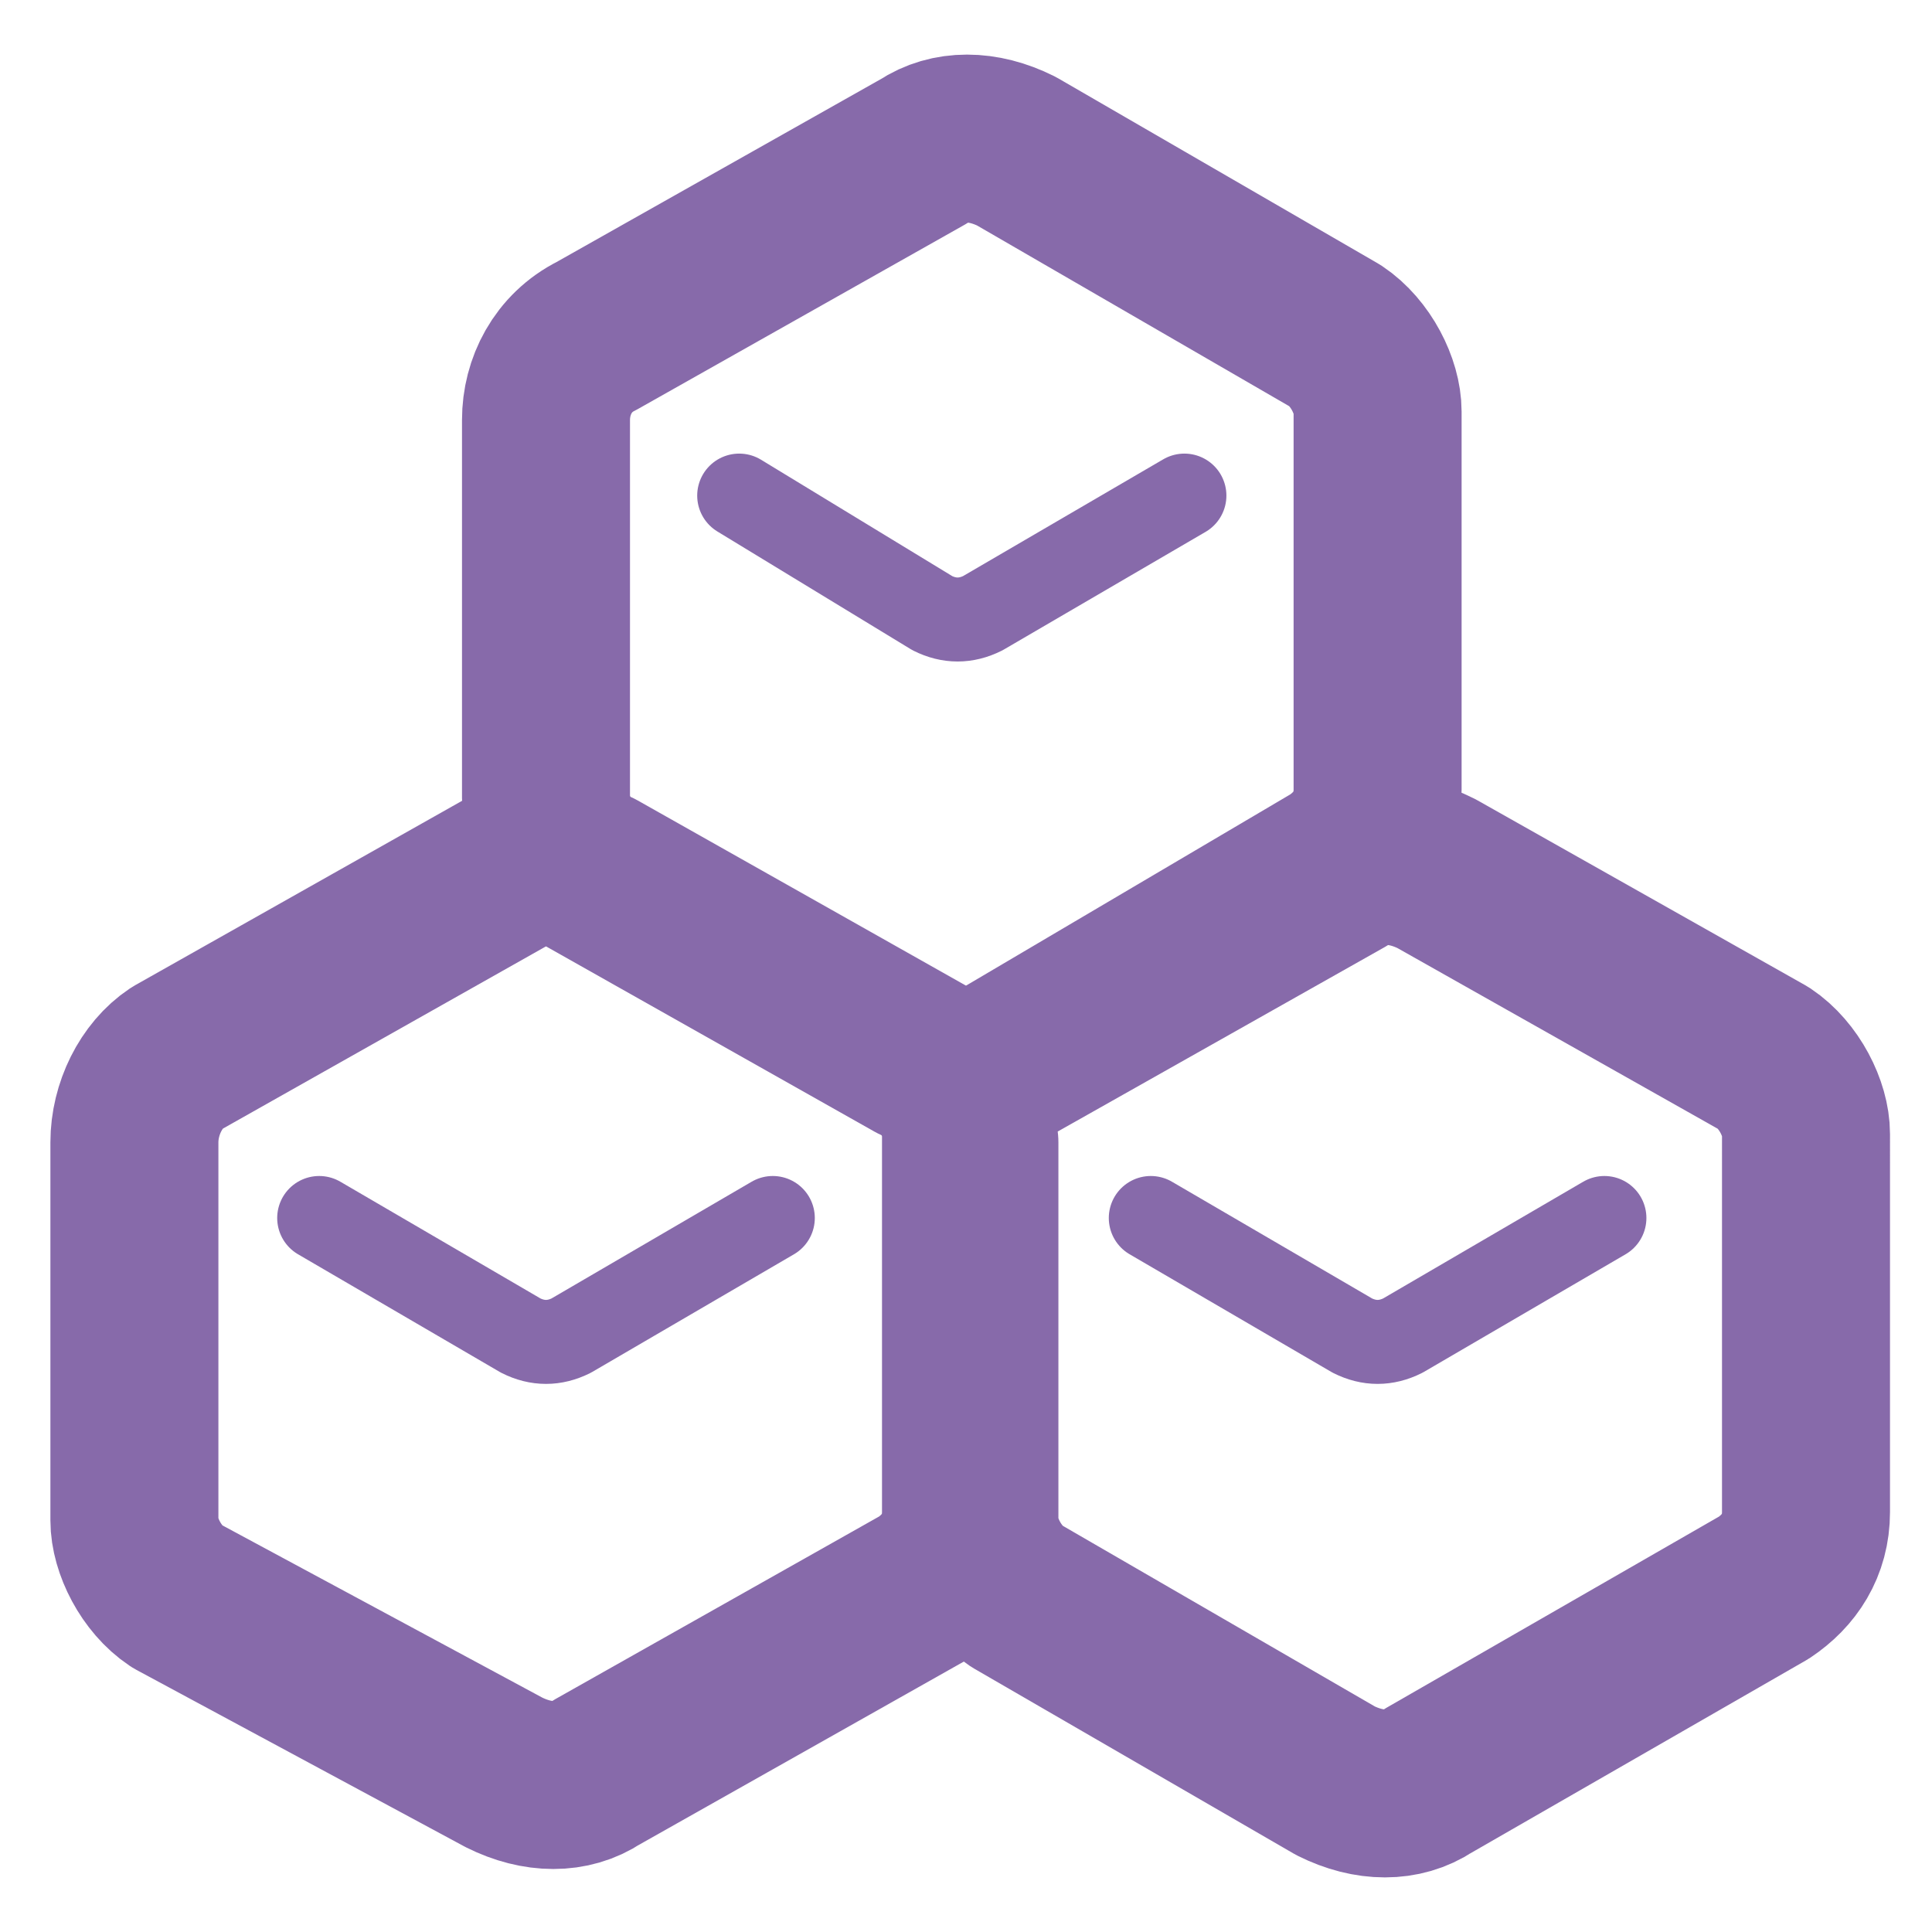 <?xml version="1.0" encoding="utf-8"?>
<!-- Generator: Adobe Illustrator 19.2.0, SVG Export Plug-In . SVG Version: 6.00 Build 0)  -->
<svg version="1.1" id="Layer_1" xmlns:sketch="http://www.bohemiancoding.com/sketch/ns"
	 xmlns="http://www.w3.org/2000/svg" xmlns:xlink="http://www.w3.org/1999/xlink" x="0px" y="0px" viewBox="0 0 23 23"
	 style="enable-background:new 0 0 23 23;" xml:space="preserve">
<style type="text/css">
	.st0{fill:none;stroke:#876AAA;stroke-width:1.5;stroke-linecap:round;stroke-linejoin:round;stroke-miterlimit:10;}
	.st1{fill:none;stroke:#876AAA;stroke-width:2;stroke-linecap:round;stroke-linejoin:round;stroke-miterlimit:10;}
	.st2{fill:#876AAA;}
	.st3{opacity:0.336;fill:#876AAA;enable-background:new    ;}
	.st4{fill:none;stroke:#876AAA;stroke-width:2;stroke-linecap:round;stroke-linejoin:round;}
	.st5{fill:none;stroke:#876AAA;stroke-linecap:round;stroke-linejoin:round;}
	.st6{fill:none;stroke:#876AAA;stroke-linecap:round;stroke-linejoin:round;stroke-miterlimit:10;}
	.st7{fill:none;stroke:#876AAA;stroke-linecap:round;stroke-miterlimit:10;}
</style>
<g>
	<g>
		<path class="st1" d="M7.1,4l3.9-2.2c0.3-0.2,0.7-0.2,1.1,0L15.9,4c0.3,0.2,0.5,0.6,0.5,0.9v4.5c0,0.4-0.2,0.7-0.5,0.9L12,12.6
			c-0.3,0.2-0.7,0.2-1.1,0l-3.9-2.2c-0.3-0.2-0.5-0.6-0.5-0.9V5C6.5,4.6,6.7,4.2,7.1,4z"/>
		<path class="st6" d="M14.1,5.9l-2.4,1.4c-0.2,0.1-0.4,0.1-0.6,0L8.8,5.9"/>
	</g>
	<g>
		<path class="st1" d="M2.1,12.6L6,10.4c0.3-0.2,0.7-0.2,1.1,0l3.9,2.2c0.3,0.2,0.5,0.6,0.5,0.9V18c0,0.4-0.2,0.7-0.5,0.9l-3.9,2.2
			c-0.3,0.2-0.7,0.2-1.1,0L2.1,19c-0.3-0.2-0.5-0.6-0.5-0.9v-4.5C1.6,13.2,1.8,12.8,2.1,12.6z"/>
		<path class="st6" d="M9.2,14.5l-2.4,1.4c-0.2,0.1-0.4,0.1-0.6,0l-2.4-1.4"/>
	</g>
	<g>
		<path class="st1" d="M12.1,12.6l3.9-2.2c0.3-0.2,0.7-0.2,1.1,0l3.9,2.2c0.3,0.2,0.5,0.6,0.5,0.9V18c0,0.4-0.2,0.7-0.5,0.9L17,21.2
			c-0.3,0.2-0.7,0.2-1.1,0L12.1,19c-0.3-0.2-0.5-0.6-0.5-0.9v-4.5C11.5,13.2,11.7,12.8,12.1,12.6z"/>
		<path class="st6" d="M19.1,14.5l-2.4,1.4c-0.2,0.1-0.4,0.1-0.6,0l-2.4-1.4"/>
	</g>
</g>
</svg>
